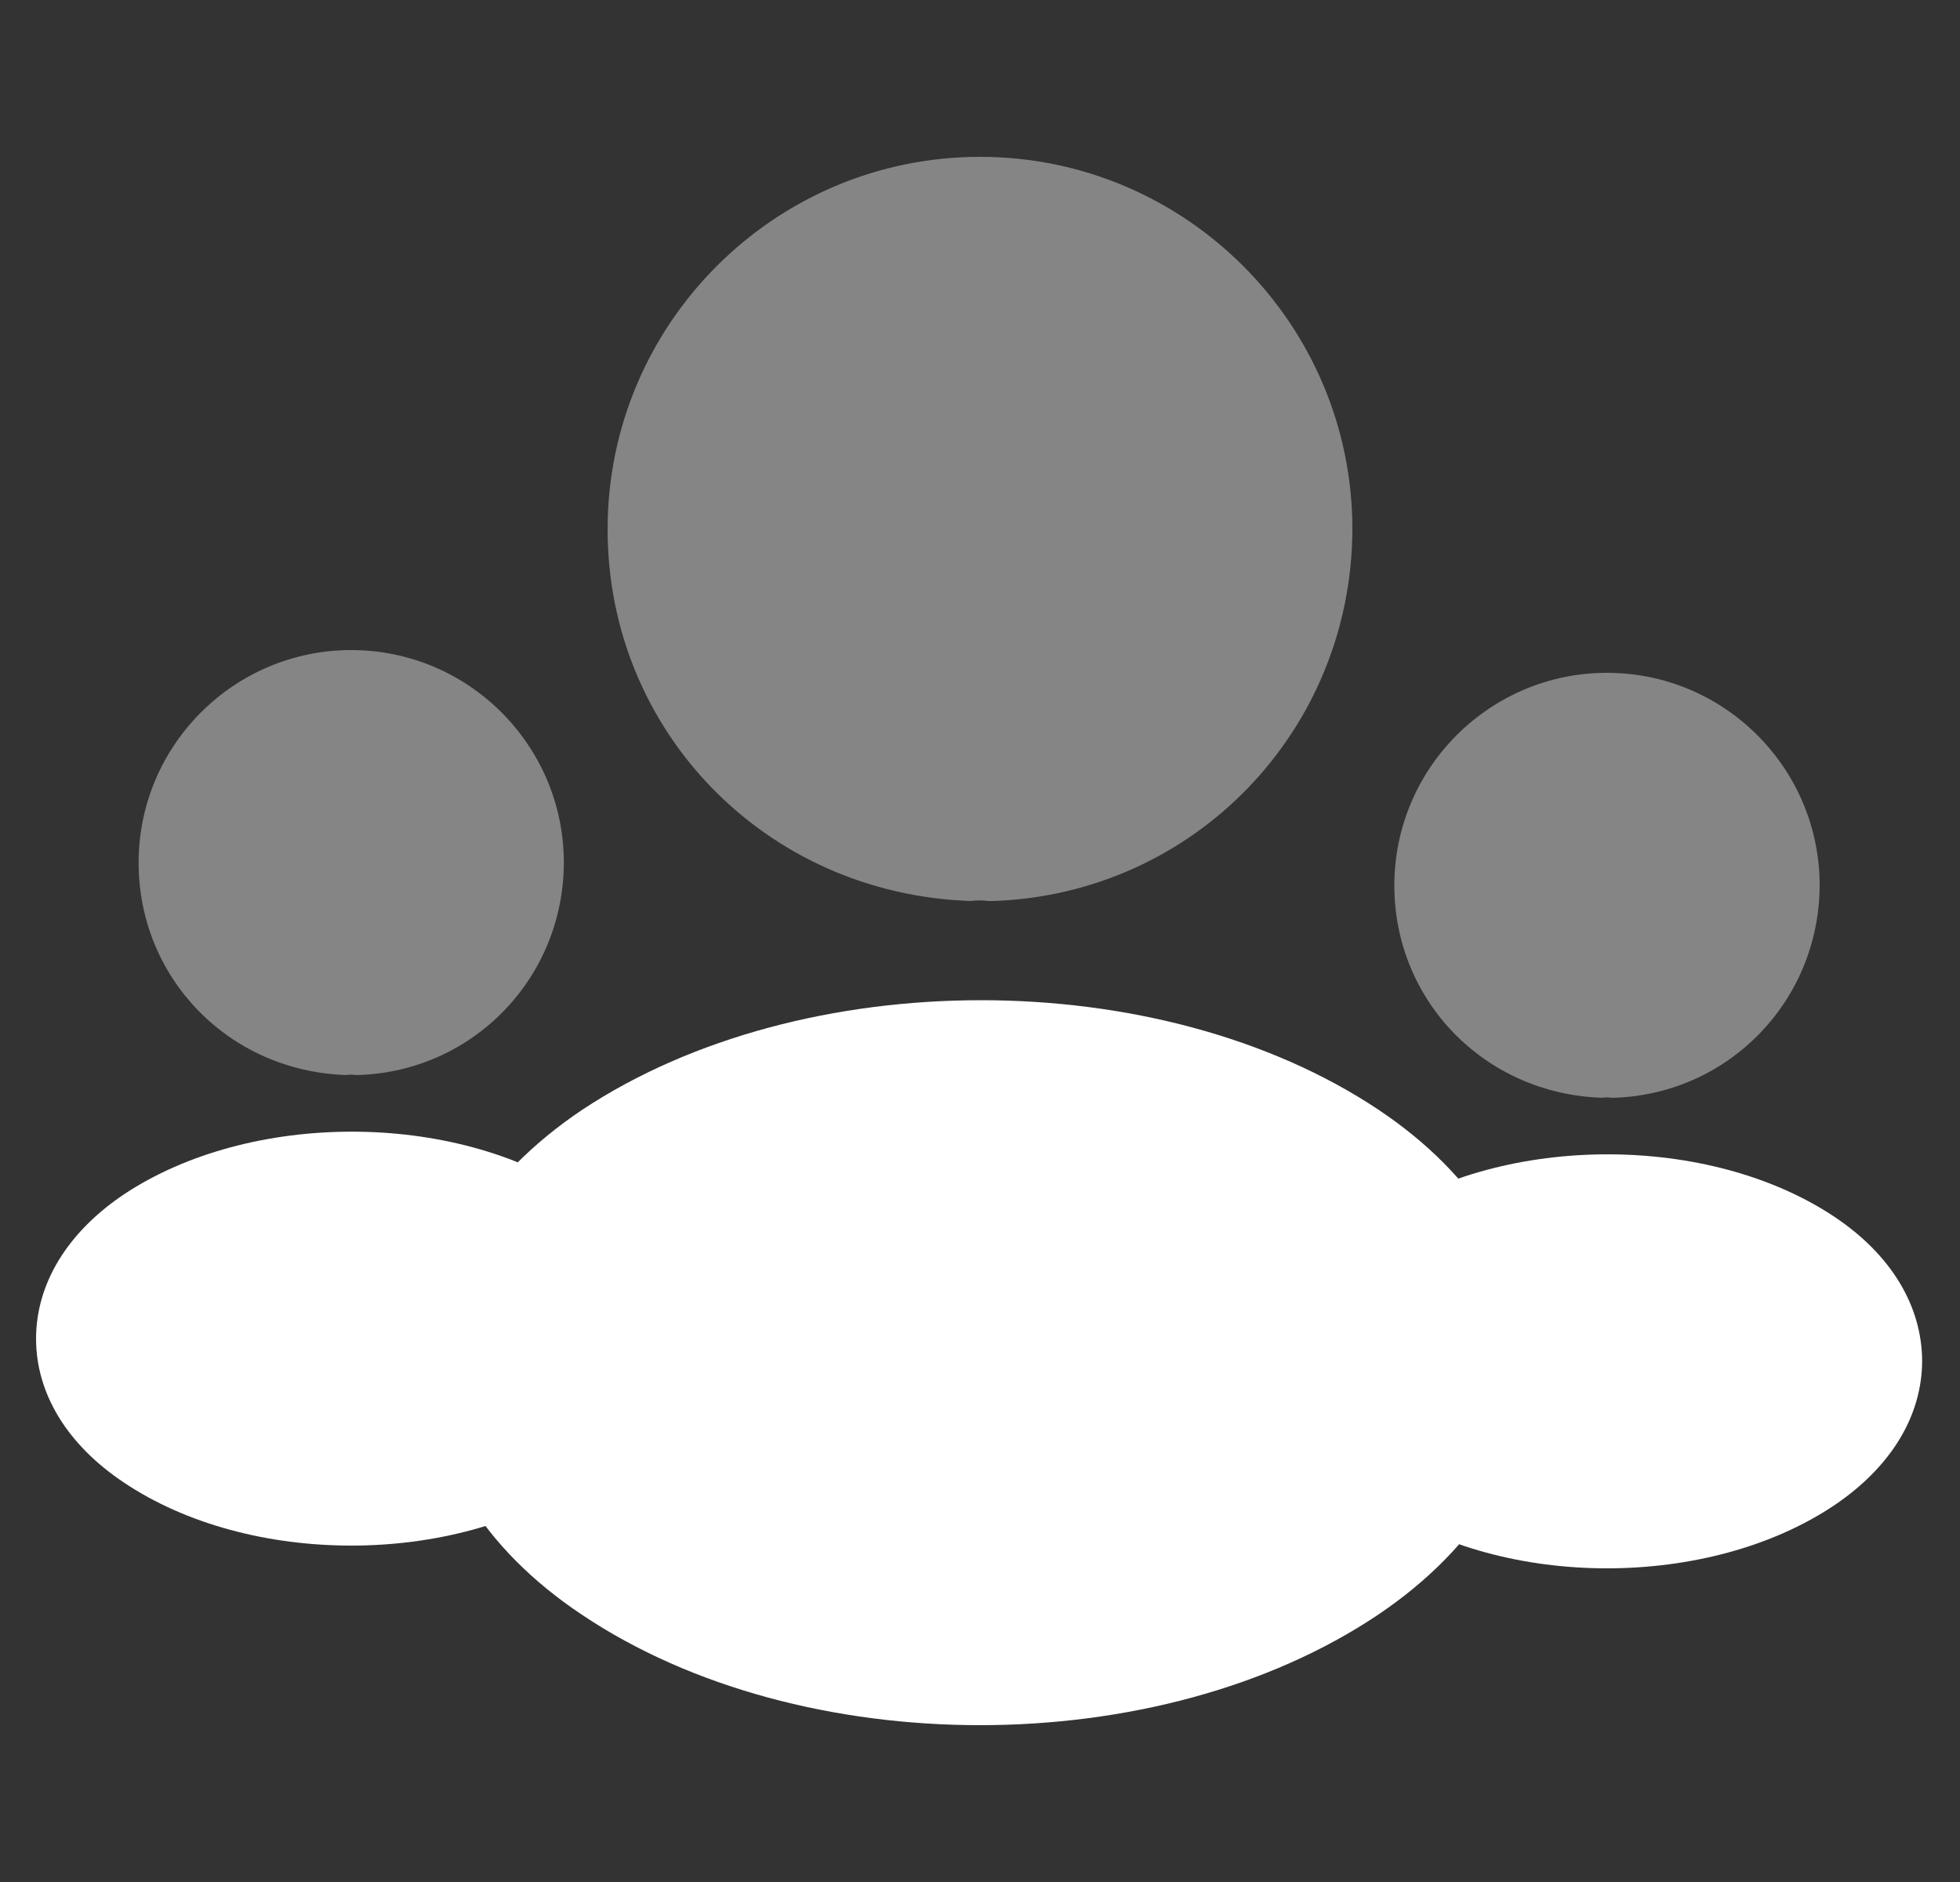 <svg width="25" height="24" viewBox="0 0 25 24" fill="none" xmlns="http://www.w3.org/2000/svg">
<rect x="0" y="0" width="25" height="24" fill="#333333" stroke="none"/>
<path d="M7.381 15.228C5.788 14.166 3.189 14.166 1.585 15.228C0.86 15.713 0.46 16.37 0.46 17.072C0.46 17.774 0.86 18.425 1.579 18.905C2.379 19.442 3.429 19.71 4.48 19.71C5.531 19.71 6.581 19.442 7.381 18.905C8.1 18.42 8.5 17.769 8.5 17.061C8.494 16.358 8.1 15.707 7.381 15.228Z" fill="white"/>
<path opacity="0.4" d="M4.48 8.29C2.984 8.29 1.768 9.506 1.768 11.002C1.768 12.47 2.915 13.658 4.411 13.709C4.457 13.703 4.503 13.703 4.537 13.709C4.548 13.709 4.554 13.709 4.566 13.709C4.571 13.709 4.571 13.709 4.577 13.709C6.039 13.658 7.187 12.47 7.192 11.002C7.192 9.506 5.976 8.29 4.48 8.29Z" fill="white"/>
<path d="M23.398 15.517C21.805 14.455 19.207 14.455 17.602 15.517C16.877 16.003 16.477 16.659 16.477 17.362C16.477 18.064 16.877 18.715 17.597 19.195C18.396 19.731 19.447 20 20.497 20C21.548 20 22.599 19.731 23.398 19.195C24.118 18.709 24.517 18.058 24.517 17.35C24.512 16.648 24.118 15.997 23.398 15.517Z" fill="white"/>
<path opacity="0.4" d="M20.497 8.58C19.001 8.58 17.785 9.796 17.785 11.292C17.785 12.759 18.933 13.947 20.429 13.999C20.475 13.993 20.52 13.993 20.555 13.999C20.566 13.999 20.572 13.999 20.583 13.999C20.589 13.999 20.589 13.999 20.595 13.999C22.056 13.947 23.204 12.759 23.21 11.292C23.21 9.796 21.994 8.58 20.497 8.58Z" fill="white"/>
<path opacity="0.4" d="M12.5 2C9.88 2 7.75 4.13 7.75 6.75C7.75 9.32 9.76 11.4 12.38 11.49C12.46 11.48 12.54 11.48 12.6 11.49C12.62 11.49 12.63 11.49 12.65 11.49C12.66 11.49 12.66 11.49 12.67 11.49C15.23 11.4 17.24 9.32 17.25 6.75C17.25 4.13 15.12 2 12.5 2Z" fill="white"/>
<path d="M17.58 14.15C14.79 12.29 10.24 12.29 7.43 14.15C6.16 15 5.46 16.15 5.46 17.38C5.46 18.61 6.16 19.75 7.42 20.59C8.82 21.53 10.66 22 12.5 22C14.34 22 16.18 21.53 17.58 20.59C18.84 19.74 19.54 18.6 19.54 17.36C19.53 16.13 18.84 14.99 17.58 14.15Z" fill="white"/>
</svg>
